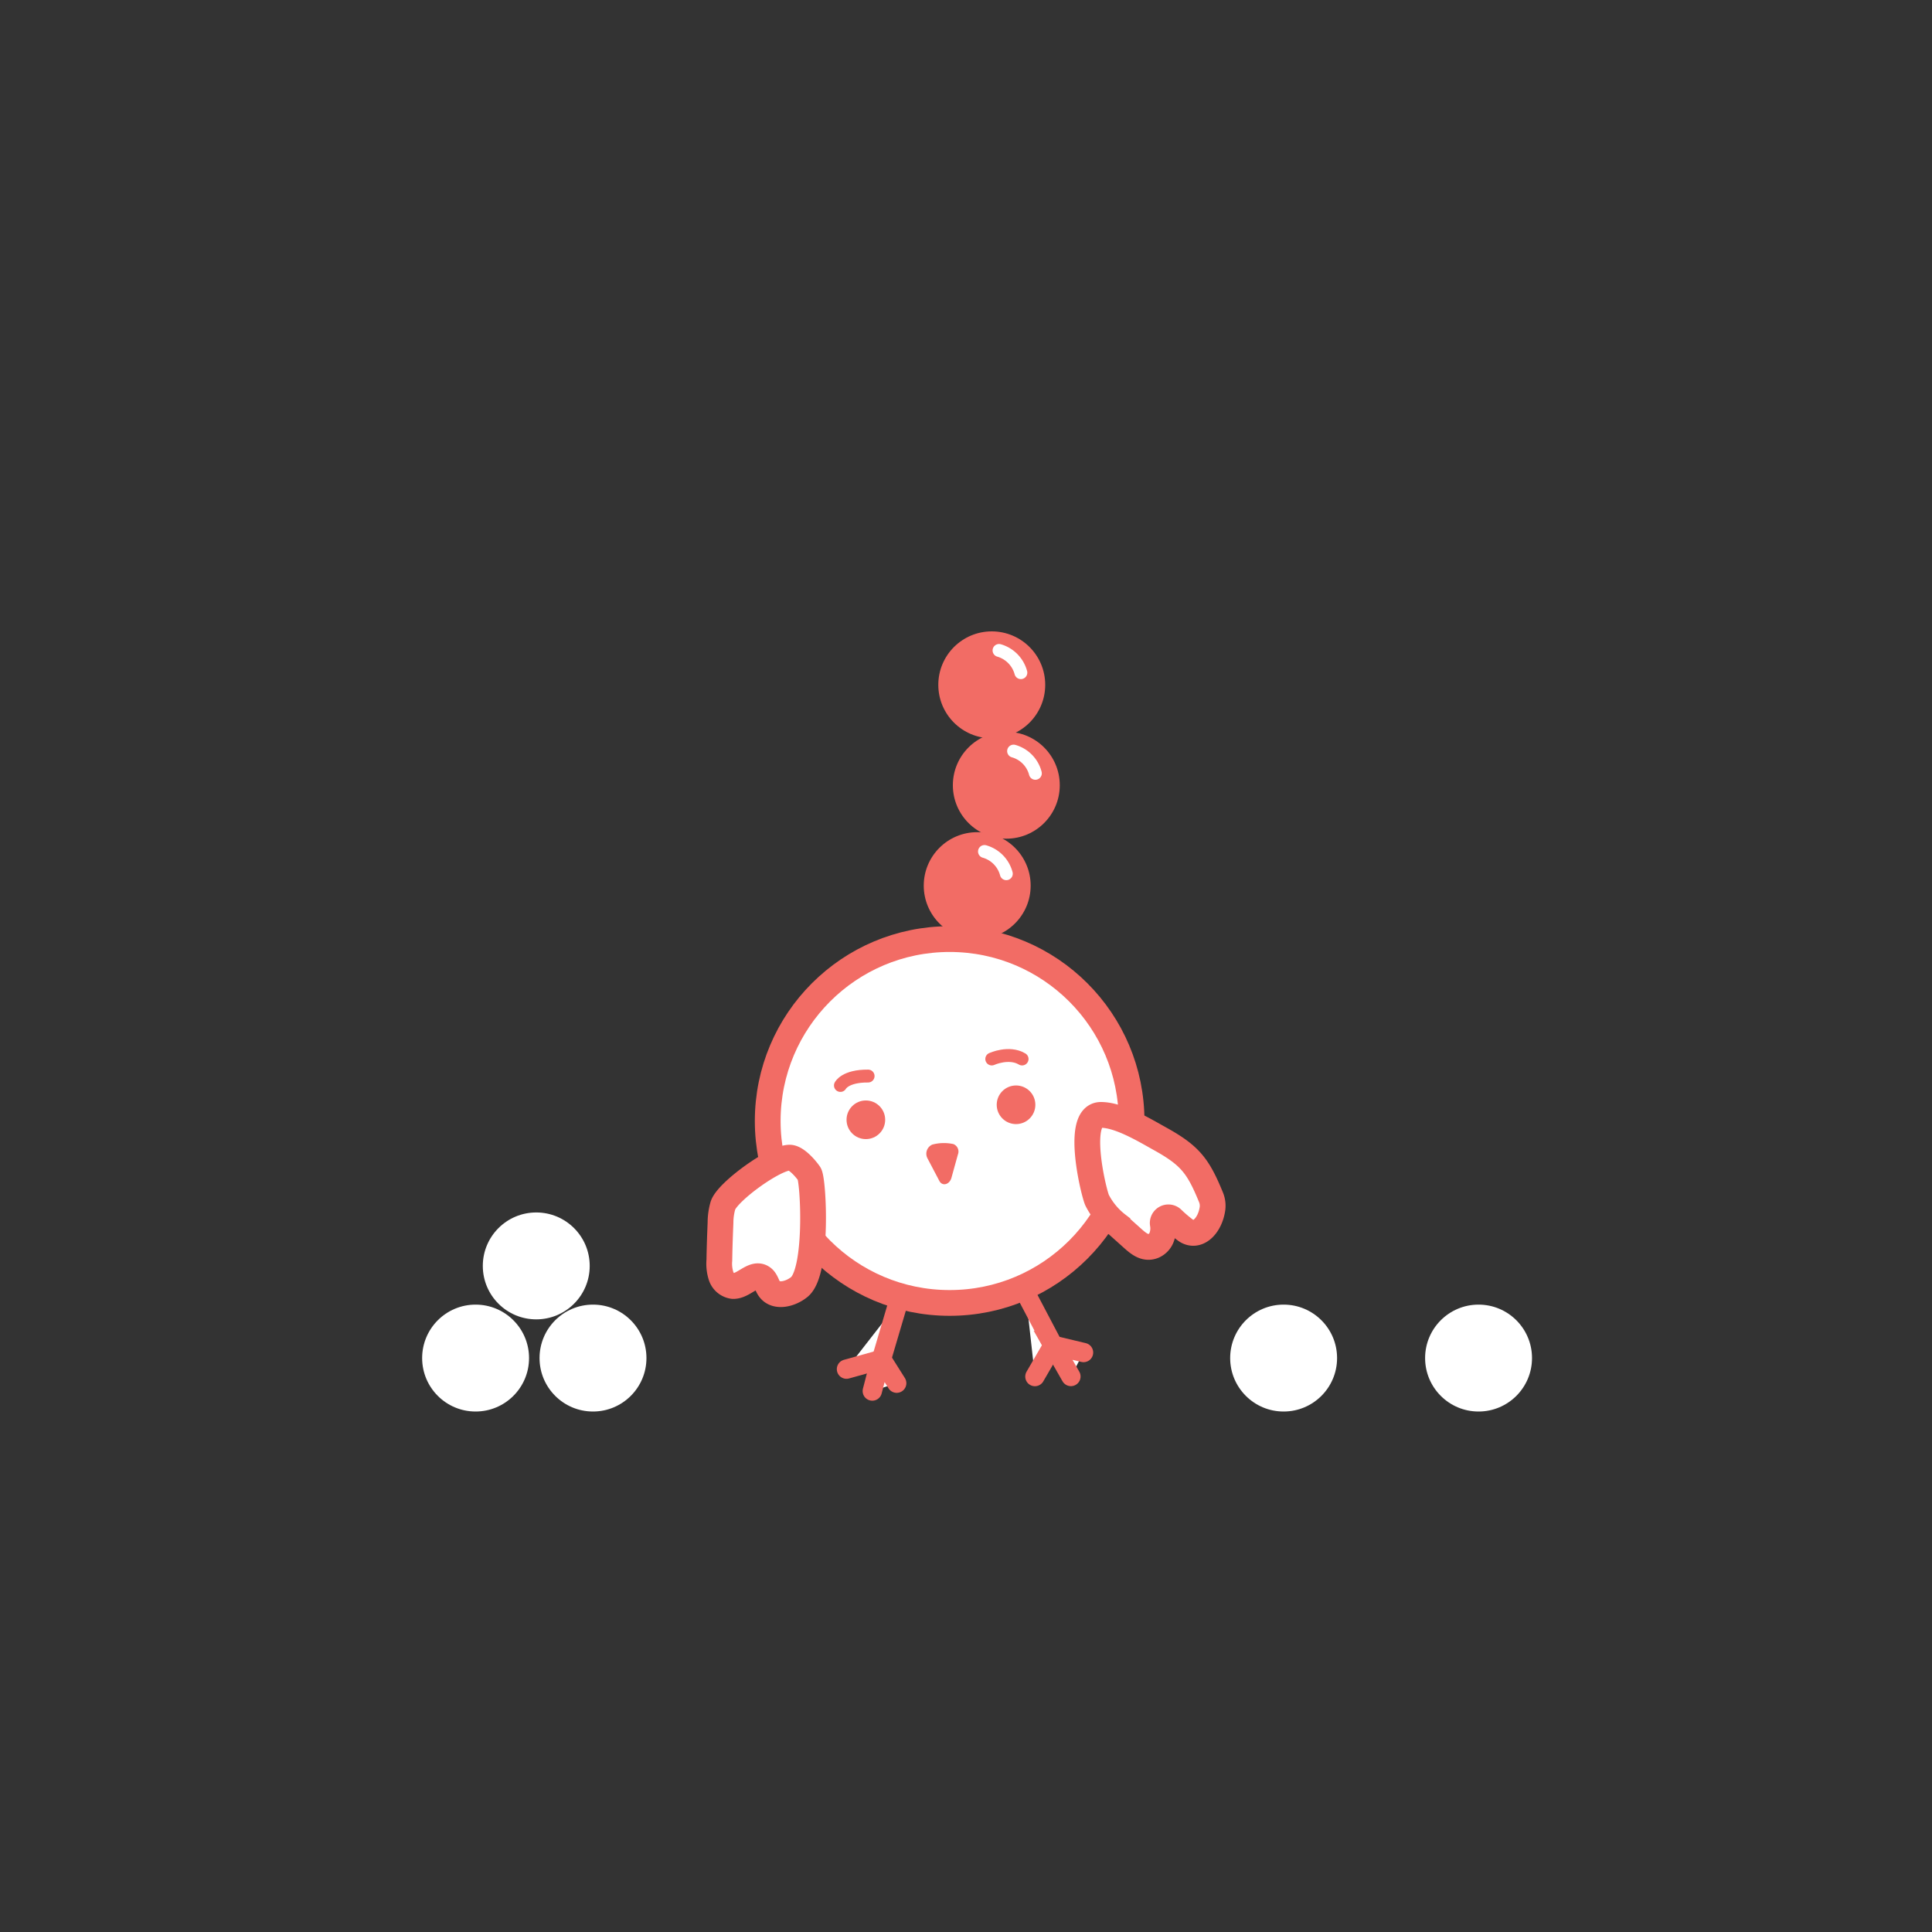 <svg id="Layer_1" data-name="Layer 1" xmlns="http://www.w3.org/2000/svg" viewBox="0 0 300 300"><rect x="0" y="0" width="300" height="300" fill="#333333" stroke="none"/><defs><style>.cls-1,.cls-8{fill:#f26c65;}.cls-2{fill:none;stroke:#fff;}.cls-2,.cls-6,.cls-7,.cls-9{stroke-linecap:round;}.cls-10,.cls-2,.cls-5,.cls-6,.cls-9{stroke-miterlimit:10;}.cls-2,.cls-9{stroke-width:2px;}.cls-10,.cls-2,.cls-4,.cls-6,.cls-7,.cls-8,.cls-9{fill-rule:evenodd;}.cls-10,.cls-3,.cls-4,.cls-5,.cls-6,.cls-7,.cls-9{fill:#fff;}.cls-10,.cls-5,.cls-6,.cls-7,.cls-9{stroke:#f26c65;}.cls-10,.cls-5{stroke-width:4px;}.cls-6,.cls-7{stroke-width:3px;}.cls-7{stroke-linejoin:round;}</style></defs><title>thumbs</title><circle class="cls-1" cx="151.74" cy="137.52" r="8.3"/><path class="cls-2" d="M152.87,132.22a4.9,4.9,0,0,1,3.39,3.45"/><circle class="cls-3" cx="199.32" cy="210.88" r="8.3"/><path class="cls-4" d="M200.45,205.58a4.86,4.86,0,0,1,3.38,3.45"/><circle class="cls-3" cx="92.08" cy="210.88" r="8.3"/><path class="cls-4" d="M93.21,205.58A4.9,4.9,0,0,1,96.6,209"/><circle class="cls-3" cx="83.27" cy="196.57" r="8.3"/><path class="cls-4" d="M84.4,191.27a4.9,4.9,0,0,1,3.39,3.45"/><circle class="cls-3" cx="73.85" cy="210.88" r="8.3"/><path class="cls-2" d="M75,205.58A4.88,4.88,0,0,1,78.36,209"/><circle class="cls-3" cx="229.59" cy="210.88" r="8.3"/><path class="cls-4" d="M230.72,205.58a4.9,4.9,0,0,1,3.39,3.45"/><circle class="cls-1" cx="156.26" cy="121.93" r="8.3"/><path class="cls-2" d="M157.39,116.63a4.86,4.86,0,0,1,3.38,3.45"/><circle class="cls-1" cx="154" cy="106.34" r="8.3"/><path class="cls-2" d="M155.13,101a4.93,4.93,0,0,1,3.39,3.45"/><circle class="cls-5" cx="147.46" cy="174.07" r="28.25"/><polyline class="cls-6" points="139.45 202.32 136.86 211.09 131.44 212.6"/><polyline class="cls-7" points="139.24 214.78 136.78 210.88 135.45 216"/><polyline class="cls-6" points="159.26 200.79 163.52 208.89 160.7 213.75"/><polyline class="cls-6" points="168.25 210.02 163.52 208.89 166.29 213.74"/><circle class="cls-1" cx="134.45" cy="173.88" r="3"/><circle class="cls-1" cx="157.77" cy="171.55" r="3"/><path class="cls-8" d="M144,179.83a1.54,1.54,0,0,1,.77-2.1,7,7,0,0,1,3.27-.08h0a1.25,1.25,0,0,1,.7,1.63l-1,3.61c-.3,1.07-1.42,1.36-1.88.48Z"/><path class="cls-9" d="M130.5,168.55s.73-1.49,4.3-1.46"/><path class="cls-9" d="M154,164.44s2.68-1.22,4.71,0"/><path class="cls-10" d="M122.65,179.76c-2.29-.07-9.66,5.25-10.39,7.42a9.71,9.71,0,0,0-.38,2.69c-.08,1.94-.15,3.88-.18,5.82a6.27,6.27,0,0,0,.28,2.48,2.25,2.25,0,0,0,1.83,1.52c1.66.08,3.23-2.25,4.59-1.28.55.39.67,1.17,1.07,1.72,1,1.41,3.3.82,4.65-.29,2.94-2.41,2.19-16.65,1.54-17.58S123.63,179.79,122.65,179.76Z"/><path class="cls-10" d="M180.16,176.85c4.62,2.57,5.88,4.17,7.88,9.06a3.43,3.43,0,0,1,.24,1.73c-.38,2.71-2.33,4.65-4.13,3.43a20.58,20.58,0,0,1-2.14-1.82.88.88,0,0,0-1.45.81,3.89,3.89,0,0,1-.16,2,2.35,2.35,0,0,1-1.24,1.38c-1.28.56-2.33-.3-3.22-1.09l-2.42-2.17a11.21,11.21,0,0,1-3.18-3.85c-.63-1.56-3.39-13.3.66-13.21C173.9,173.15,177.83,175.56,180.16,176.85Z"/></svg>